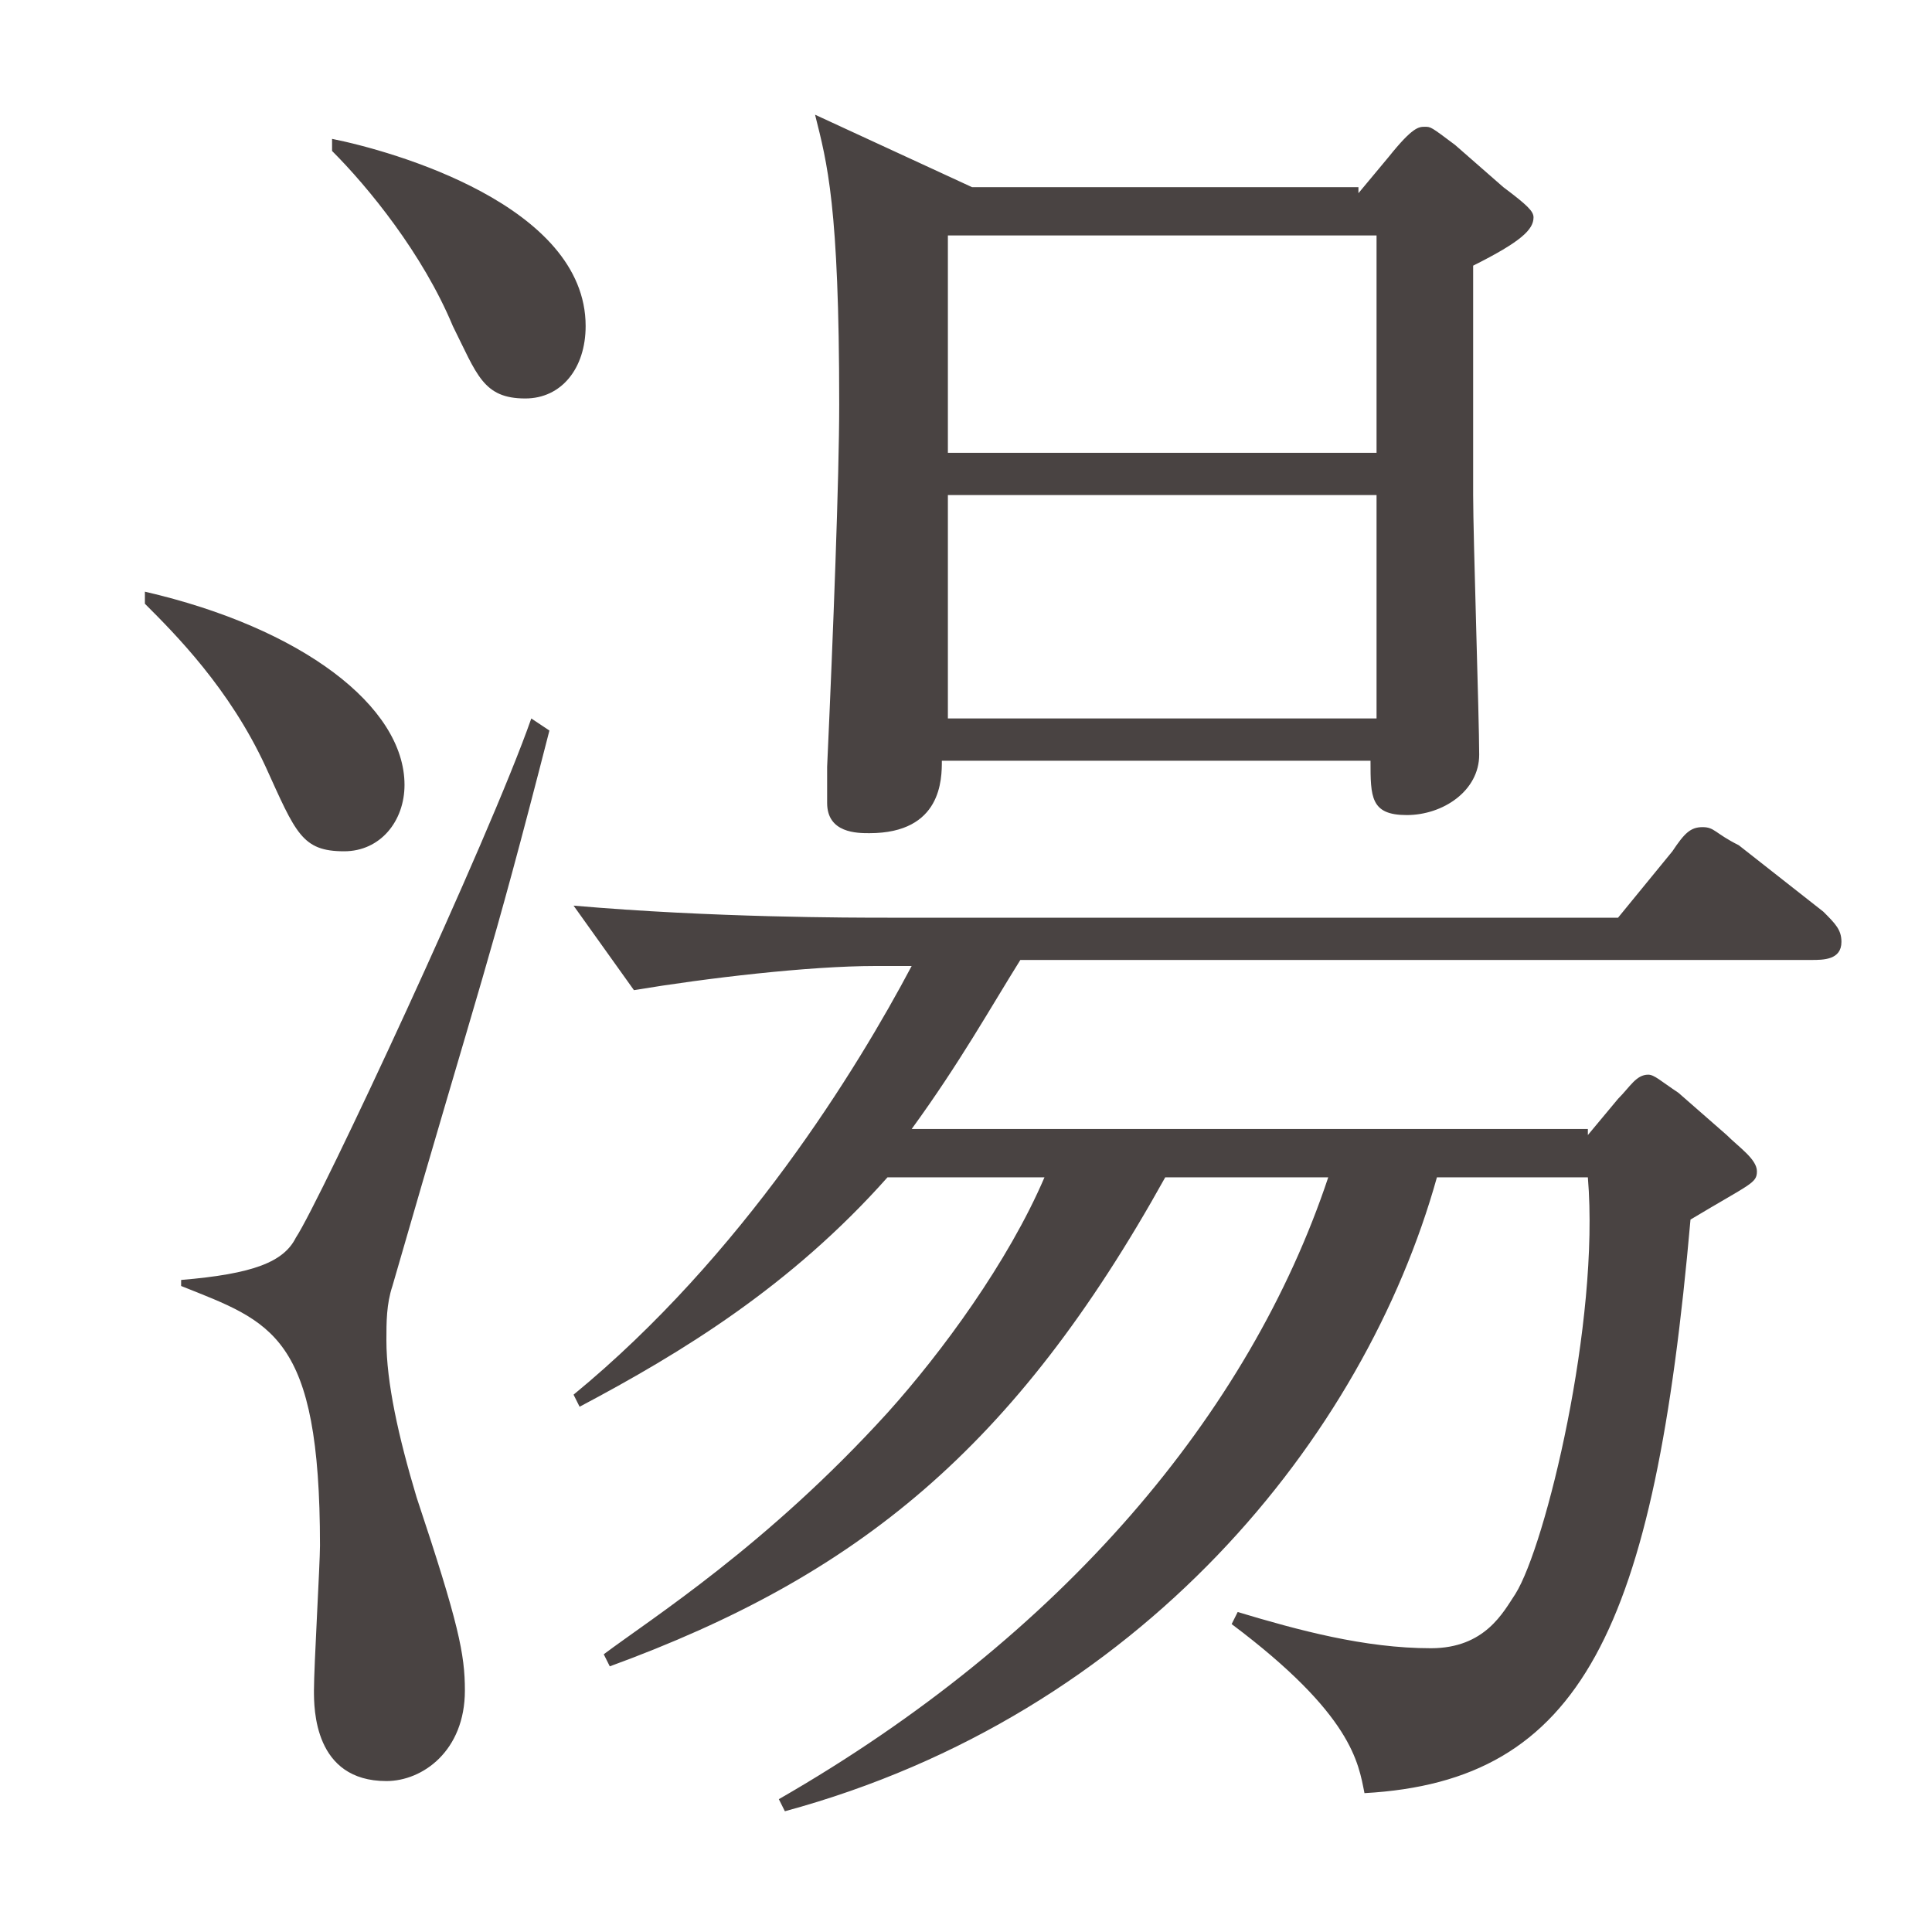 <?xml version="1.0" encoding="utf-8"?>
<svg version="1.1"  xmlns="http://www.w3.org/2000/svg" xmlns:xlink="http://www.w3.org/1999/xlink" x="0px"
	 y="0px" viewBox="0 0 32 32" xml:space="preserve">
<style type="text/css">
  .path {
    fill: #494342;
  }
  @media (prefers-color-scheme: dark) {
    .path {
      fill: #ffffff;
    }
  }
</style>
<path class="path" d="M2.4,9.8C5,10.4,6.7,11.7,6.7,13c0,0.6-0.4,1.1-1,1.1c-0.7,0-0.8-0.3-1.3-1.4c-0.6-1.3-1.5-2.2-2-2.7V9.8z
	 M9.1,12.1c-1,3.9-1.1,4-2.6,9.2c-0.1,0.3-0.1,0.6-0.1,0.9c0,0.7,0.2,1.6,0.5,2.6c0.7,2.1,0.8,2.6,0.8,3.2c0,1-0.7,1.5-1.3,1.5
	c-1.2,0-1.2-1.2-1.2-1.5c0-0.4,0.1-2.1,0.1-2.4c0-3.5-0.8-3.7-2.3-4.3v-0.1c1.2-0.1,1.7-0.3,1.9-0.7c0.4-0.6,3.2-6.6,3.9-8.6
	L9.1,12.1z M5.5,2.3c1,0.2,4.2,1.1,4.2,3.1c0,0.7-0.4,1.2-1,1.2C8,6.6,7.9,6.2,7.5,5.4C7,4.2,6.1,3.1,5.5,2.5L5.5,2.3z M26.3,18.8
	l0.5-0.6c0.2-0.2,0.3-0.4,0.5-0.4c0.1,0,0.2,0.1,0.5,0.3l0.8,0.7c0.2,0.2,0.5,0.4,0.5,0.6c0,0.2-0.1,0.2-1.1,0.8
	c-0.6,6.8-1.8,9.3-5.4,9.5c-0.1-0.5-0.2-1.3-2.2-2.8l0.1-0.2c1,0.3,2.1,0.6,3.2,0.6c0.9,0,1.2-0.6,1.4-0.9c0.5-0.8,1.4-4.5,1.2-6.9
	h-2.5c-1.2,4.3-4.9,8.9-10.8,10.5l-0.1-0.2c4.7-2.7,7.8-6.4,9.1-10.3h-2.7c-2.5,4.5-5.1,6.6-9.2,8.1l-0.1-0.2c0.8-0.6,2.7-1.8,4.7-4
	c0.9-1,2-2.5,2.6-3.9h-2.6c-1.6,1.8-3.4,2.9-5.1,3.8l-0.1-0.2c2.8-2.3,4.7-5.4,5.6-7.1h-0.6c-1.1,0-2.8,0.2-4,0.4L9.5,15
	c2.3,0.2,4.6,0.2,5.2,0.2h12.1l0.9-1.1c0.2-0.3,0.3-0.4,0.5-0.4c0.2,0,0.2,0.1,0.6,0.3l1.4,1.1c0.2,0.2,0.3,0.3,0.3,0.5
	c0,0.3-0.3,0.3-0.5,0.3H16.9c-0.5,0.8-1,1.7-1.8,2.8H26.3z M22.5,3.2L23,2.6c0.4-0.5,0.5-0.5,0.6-0.5c0.1,0,0.1,0,0.5,0.3l0.8,0.7
	c0.4,0.3,0.5,0.4,0.5,0.5c0,0.2-0.2,0.4-1,0.8c0,1.1,0,2.4,0,3.8c0,0.7,0.1,3.7,0.1,4.3c0,0.6-0.6,1-1.2,1c-0.6,0-0.6-0.3-0.6-0.9
	h-7.1c0,0.3,0,1.2-1.2,1.2c-0.2,0-0.7,0-0.7-0.5c0-0.1,0-0.5,0-0.6c0.1-2.2,0.2-4.8,0.2-6c0-3.3-0.2-4-0.4-4.8l2.6,1.2H22.5z
	 M15.7,3.9v3.6h7.1V3.9H15.7z M15.7,8.2v3.7h7.1V8.2H15.7z"/>
</svg>
